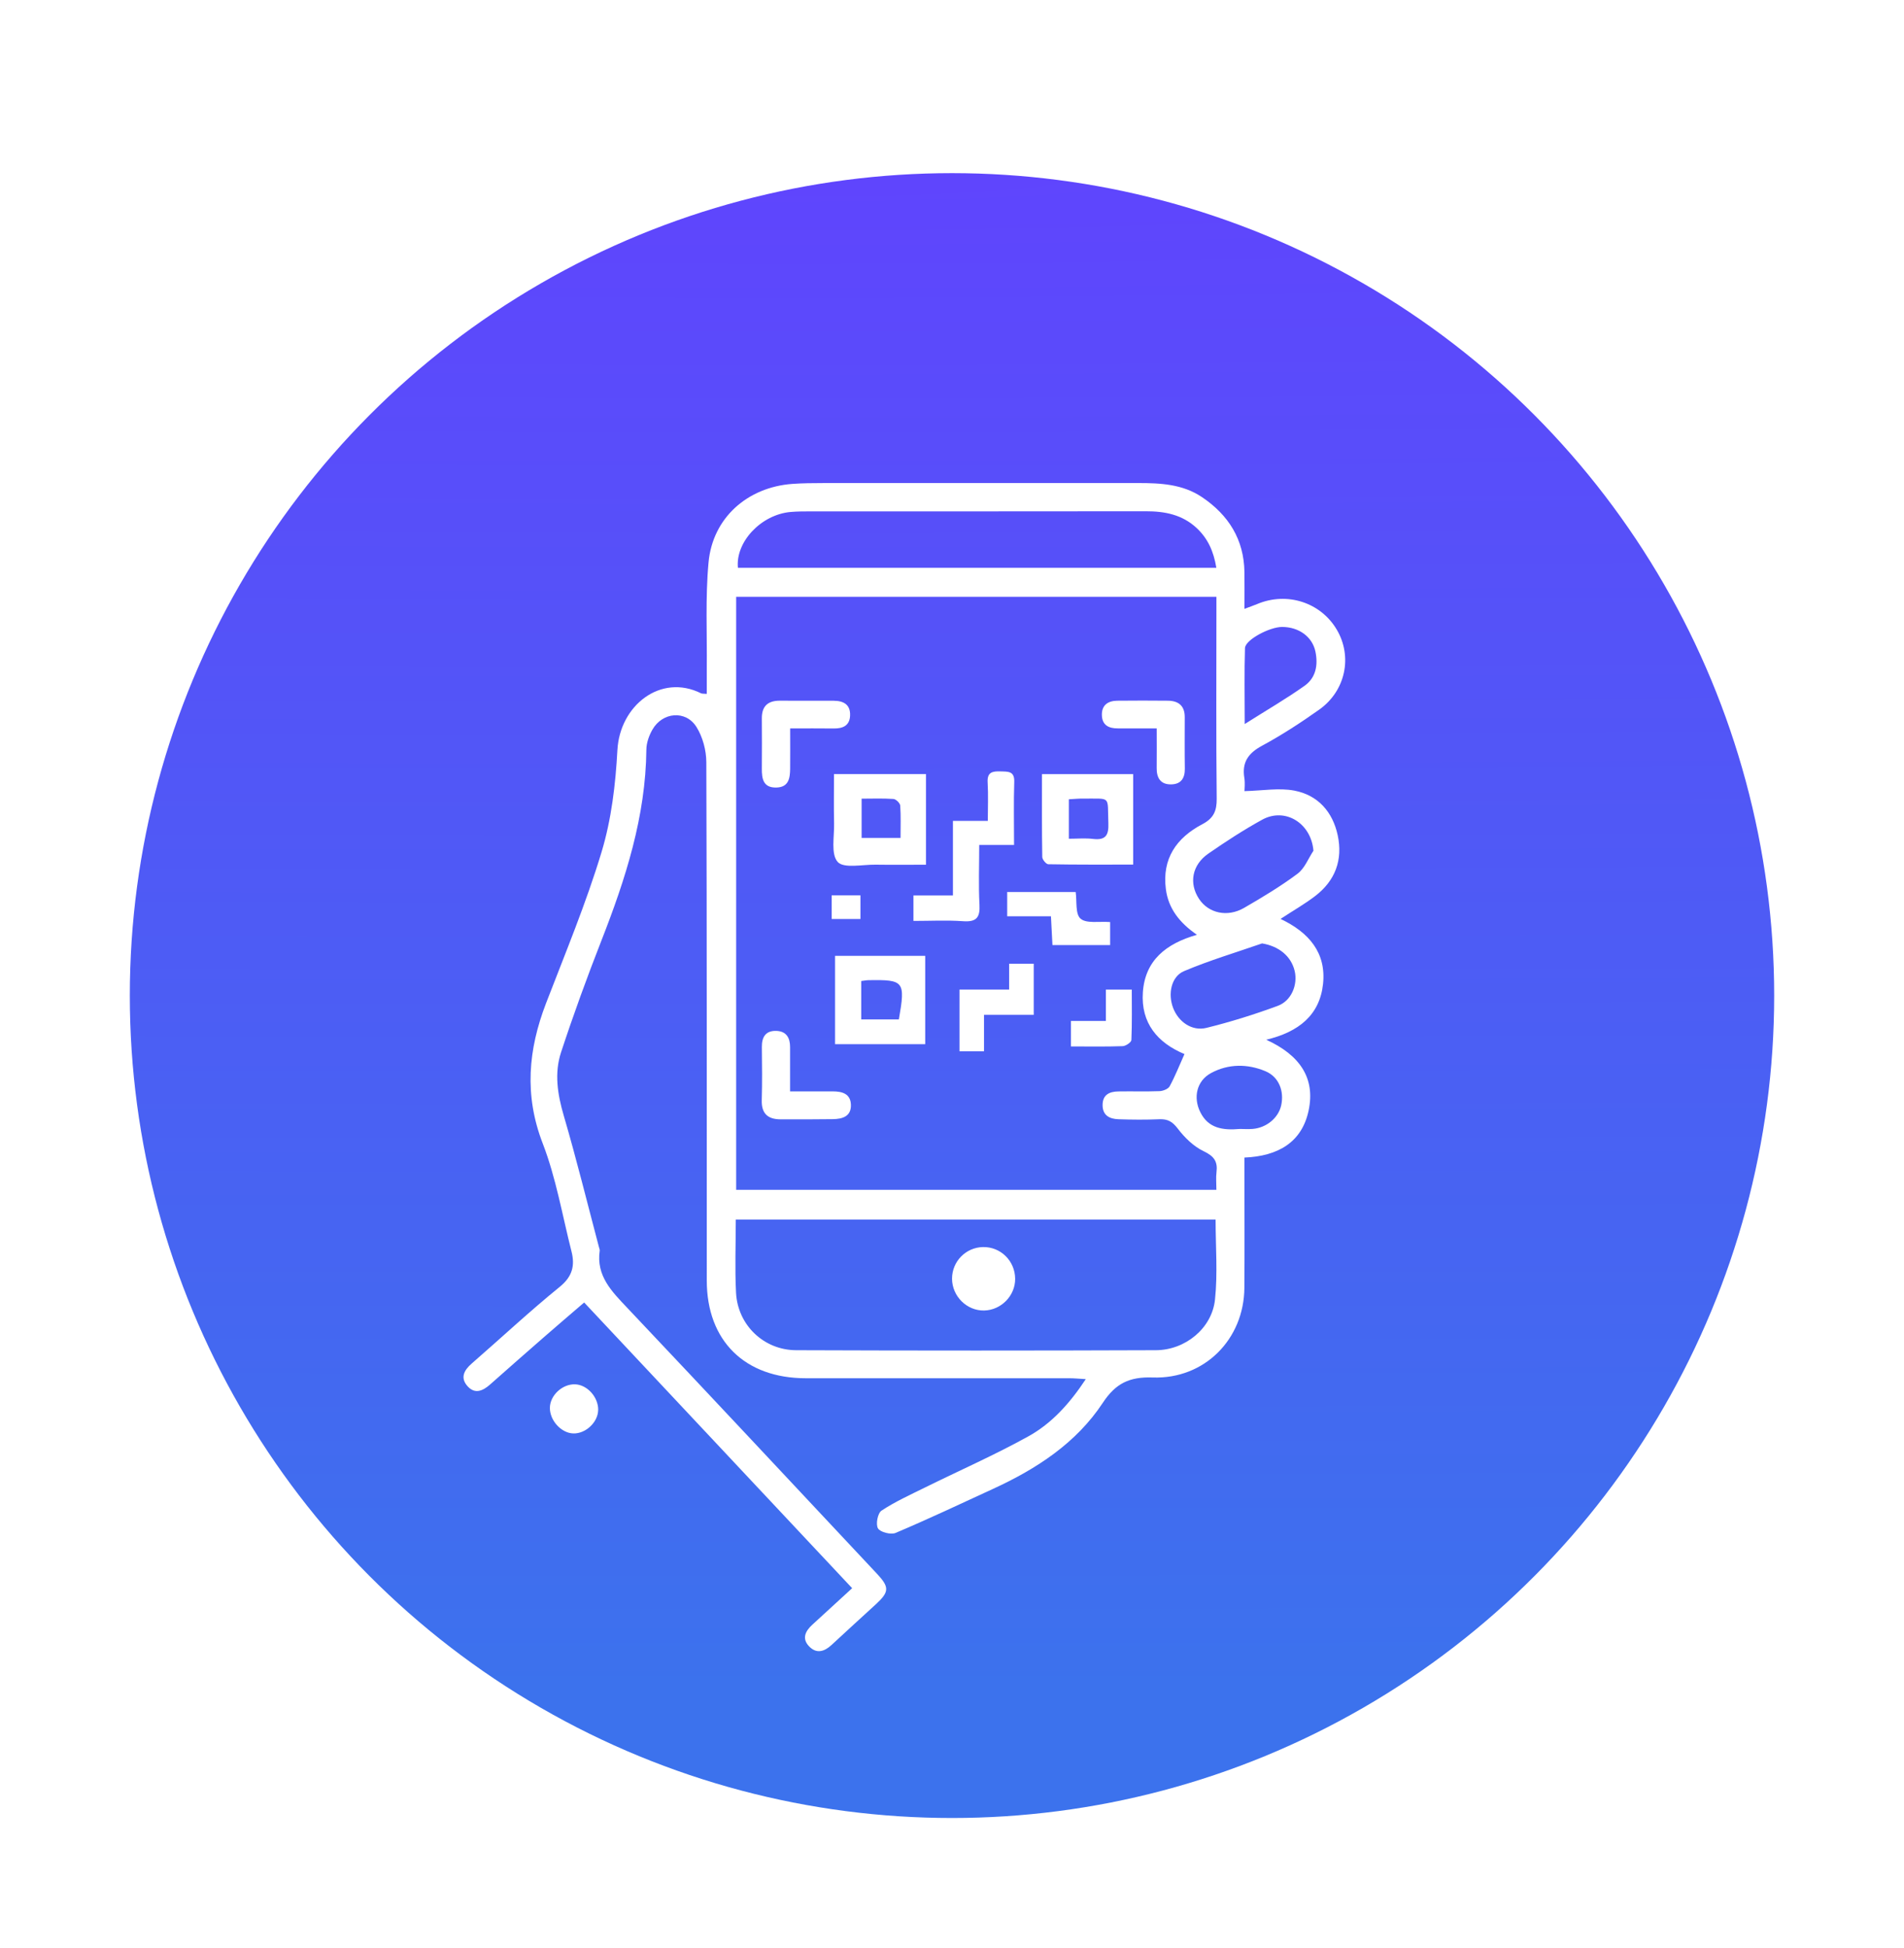 <svg width="88" height="90" viewBox="0 0 88 90" fill="none" xmlns="http://www.w3.org/2000/svg">
<g filter="url(#filter0_d_1306_8529)">
<circle cx="44" cy="38" r="38" fill="url(#paint0_diamond_1306_8529)"/>
<g clip-path="url(#clip0_1306_8529)">
<path d="M57.517 28.554C58.344 28.534 59.108 28.395 59.819 28.529C60.916 28.738 61.595 29.512 61.827 30.594C62.069 31.727 61.717 32.688 60.786 33.401C60.308 33.767 59.779 34.069 59.184 34.458C60.505 35.083 61.301 36.03 61.149 37.462C60.996 38.895 60.032 39.682 58.523 40.04C60.064 40.743 60.805 41.802 60.481 43.318C60.168 44.781 59.072 45.419 57.516 45.485C57.516 45.76 57.516 46.011 57.516 46.262C57.516 48.01 57.525 49.757 57.513 51.504C57.496 53.876 55.673 55.73 53.275 55.646C52.193 55.608 51.56 55.922 50.969 56.818C49.744 58.674 47.916 59.864 45.908 60.788C44.408 61.479 42.913 62.184 41.392 62.828C41.175 62.92 40.682 62.794 40.579 62.618C40.467 62.428 40.564 61.917 40.742 61.799C41.371 61.383 42.07 61.066 42.751 60.73C44.347 59.941 45.984 59.224 47.538 58.361C48.605 57.768 49.433 56.858 50.184 55.722C49.872 55.704 49.651 55.681 49.429 55.681C45.368 55.68 41.306 55.68 37.245 55.681C34.426 55.681 32.668 53.955 32.666 51.166C32.663 43.183 32.674 35.203 32.645 27.222C32.644 26.671 32.48 26.053 32.189 25.589C31.695 24.801 30.616 24.898 30.152 25.715C29.997 25.987 29.878 26.322 29.874 26.629C29.844 29.725 28.913 32.607 27.798 35.455C27.13 37.16 26.502 38.883 25.931 40.621C25.614 41.585 25.767 42.561 26.055 43.545C26.648 45.569 27.152 47.618 27.692 49.657C27.703 49.699 27.724 49.744 27.718 49.783C27.548 50.953 28.275 51.673 29.003 52.441C32.863 56.521 36.697 60.625 40.539 64.722C41.109 65.331 41.1 65.553 40.496 66.111C39.809 66.744 39.116 67.368 38.434 68.004C38.102 68.313 37.739 68.423 37.401 68.075C37.05 67.715 37.217 67.367 37.545 67.068C38.136 66.528 38.726 65.987 39.385 65.382C35.254 60.981 31.154 56.609 26.999 52.181C26.348 52.741 25.741 53.258 25.142 53.781C24.307 54.508 23.477 55.239 22.647 55.974C22.321 56.262 21.956 56.428 21.617 56.058C21.263 55.672 21.436 55.32 21.798 55.005C23.157 53.822 24.476 52.591 25.875 51.454C26.463 50.975 26.578 50.468 26.413 49.819C25.989 48.151 25.7 46.428 25.083 44.83C24.222 42.601 24.412 40.498 25.239 38.35C26.13 36.035 27.088 33.736 27.803 31.368C28.259 29.86 28.45 28.243 28.535 26.662C28.645 24.595 30.536 23.106 32.4 24.033C32.453 24.059 32.525 24.047 32.666 24.06C32.666 23.662 32.663 23.28 32.666 22.898C32.683 21.26 32.597 19.612 32.748 17.986C32.938 15.927 34.544 14.51 36.623 14.358C37.098 14.324 37.58 14.321 38.06 14.32C42.907 14.319 47.756 14.319 52.603 14.319C53.637 14.319 54.659 14.367 55.555 14.97C56.788 15.801 57.492 16.929 57.516 18.429C57.523 18.966 57.517 19.505 57.517 20.131C57.758 20.041 57.934 19.981 58.104 19.91C59.485 19.329 61.05 19.834 61.791 21.105C62.516 22.346 62.191 23.923 60.972 24.788C60.123 25.39 59.243 25.963 58.327 26.458C57.682 26.806 57.395 27.233 57.512 27.947C57.551 28.191 57.518 28.446 57.518 28.554H57.517ZM34.024 19.577V46.975H56.22C56.22 46.67 56.193 46.411 56.225 46.158C56.286 45.666 56.11 45.419 55.631 45.191C55.166 44.97 54.751 44.562 54.435 44.147C54.192 43.828 53.976 43.699 53.588 43.714C52.957 43.741 52.321 43.736 51.69 43.714C51.285 43.7 50.961 43.539 50.96 43.063C50.958 42.579 51.277 42.435 51.692 42.429C52.325 42.418 52.959 42.44 53.591 42.416C53.755 42.409 53.992 42.317 54.059 42.193C54.312 41.727 54.507 41.233 54.744 40.703C53.507 40.187 52.722 39.274 52.822 37.845C52.923 36.386 53.877 35.602 55.321 35.192C54.503 34.628 53.998 33.965 53.885 33.085C53.701 31.685 54.367 30.712 55.574 30.08C56.09 29.809 56.241 29.468 56.234 28.901C56.204 26.032 56.221 23.162 56.221 20.293C56.221 20.064 56.221 19.835 56.221 19.576H34.024V19.577ZM34.007 48.347C34.007 49.506 33.96 50.623 34.019 51.735C34.097 53.223 35.3 54.381 36.797 54.386C42.339 54.407 47.882 54.407 53.423 54.386C54.785 54.381 56.015 53.371 56.155 52.048C56.284 50.841 56.183 49.609 56.183 48.349H34.007V48.347ZM56.218 18.236C56.09 17.462 55.82 16.877 55.308 16.398C54.642 15.778 53.837 15.621 52.957 15.623C47.808 15.632 42.661 15.626 37.512 15.628C37.185 15.628 36.857 15.628 36.532 15.656C35.18 15.78 33.989 17.035 34.105 18.236H56.218ZM60.705 31.307C60.602 30.038 59.399 29.289 58.336 29.874C57.48 30.345 56.656 30.881 55.853 31.437C55.09 31.962 54.942 32.813 55.418 33.534C55.853 34.194 56.727 34.396 57.499 33.949C58.345 33.46 59.189 32.953 59.97 32.37C60.299 32.125 60.467 31.667 60.706 31.307H60.705ZM58.331 35.59C57.126 36.009 55.899 36.374 54.727 36.869C54.128 37.121 53.972 37.925 54.22 38.571C54.465 39.212 55.087 39.657 55.758 39.493C56.873 39.218 57.976 38.873 59.054 38.476C59.691 38.242 59.988 37.495 59.838 36.863C59.671 36.168 59.099 35.718 58.332 35.59H58.331ZM57.527 25.455C58.552 24.806 59.454 24.283 60.299 23.684C60.822 23.312 60.925 22.721 60.797 22.106C60.654 21.422 60.033 20.969 59.256 20.968C58.675 20.968 57.552 21.566 57.541 21.946C57.506 23.06 57.529 24.173 57.529 25.455H57.527ZM57.303 44.163C57.467 44.163 57.686 44.179 57.902 44.161C58.546 44.105 59.089 43.645 59.215 43.072C59.358 42.417 59.113 41.758 58.487 41.495C57.658 41.147 56.771 41.147 55.971 41.581C55.305 41.942 55.14 42.71 55.475 43.385C55.845 44.132 56.511 44.233 57.303 44.163Z" fill="white"/>
<path d="M27.646 57.149C27.638 57.718 27.061 58.255 26.487 58.231C25.931 58.208 25.407 57.627 25.415 57.043C25.422 56.471 25.995 55.94 26.582 55.962C27.144 55.983 27.655 56.554 27.648 57.149H27.646Z" fill="white"/>
<path d="M42.797 27.765V31.954C42.015 31.954 41.24 31.963 40.466 31.952C39.861 31.943 38.997 32.137 38.718 31.826C38.393 31.465 38.565 30.655 38.55 30.04C38.533 29.293 38.546 28.544 38.546 27.766H42.798L42.797 27.765ZM41.622 30.717C41.622 30.192 41.641 29.706 41.607 29.221C41.599 29.109 41.412 28.925 41.295 28.916C40.808 28.882 40.317 28.902 39.823 28.902V30.715H41.622V30.717Z" fill="white"/>
<path d="M52.373 27.769V31.948C51.054 31.948 49.753 31.956 48.451 31.932C48.352 31.931 48.174 31.716 48.172 31.598C48.151 30.334 48.159 29.067 48.159 27.769H52.373ZM49.401 30.754C49.791 30.754 50.156 30.719 50.513 30.762C51.109 30.834 51.248 30.585 51.227 30.033C51.177 28.745 51.379 28.912 50.079 28.898C49.867 28.895 49.654 28.917 49.401 28.93V30.753V30.754Z" fill="white"/>
<path d="M38.595 36.165H42.762V40.246H38.595V36.165ZM41.544 39.102C41.852 37.337 41.788 37.26 40.135 37.289C40.032 37.291 39.93 37.313 39.804 37.328V39.102H41.544Z" fill="white"/>
<path d="M42.218 34.551V33.374H44.043V29.928H45.655C45.655 29.299 45.681 28.724 45.647 28.154C45.618 27.677 45.868 27.628 46.248 27.642C46.593 27.654 46.895 27.622 46.877 28.128C46.846 29.073 46.868 30.019 46.868 31.042H45.258C45.258 32.011 45.222 32.91 45.27 33.803C45.301 34.389 45.133 34.609 44.512 34.564C43.759 34.51 42.999 34.551 42.216 34.551H42.218Z" fill="white"/>
<path d="M36.518 42.427C37.233 42.427 37.862 42.427 38.49 42.427C38.921 42.427 39.307 42.533 39.327 43.036C39.349 43.584 38.939 43.705 38.486 43.71C37.679 43.72 36.871 43.722 36.064 43.718C35.48 43.715 35.19 43.441 35.207 42.836C35.231 42.018 35.222 41.199 35.212 40.379C35.207 39.916 35.386 39.613 35.889 39.632C36.349 39.65 36.516 39.959 36.516 40.378C36.516 41.023 36.516 41.667 36.516 42.426L36.518 42.427Z" fill="white"/>
<path d="M36.52 25.654C36.52 26.332 36.525 26.928 36.519 27.522C36.514 27.953 36.453 28.374 35.885 28.388C35.274 28.404 35.207 27.983 35.211 27.512C35.218 26.739 35.216 25.965 35.211 25.192C35.207 24.626 35.492 24.37 36.055 24.375C36.882 24.381 37.707 24.375 38.534 24.378C38.988 24.379 39.307 24.555 39.29 25.055C39.275 25.52 38.968 25.664 38.538 25.659C37.892 25.65 37.246 25.657 36.52 25.657V25.654Z" fill="white"/>
<path d="M53.461 25.655C52.792 25.655 52.23 25.652 51.667 25.655C51.236 25.659 50.936 25.5 50.927 25.037C50.918 24.58 51.206 24.382 51.636 24.376C52.418 24.367 53.202 24.369 53.986 24.376C54.478 24.382 54.757 24.621 54.757 25.129C54.757 25.923 54.749 26.718 54.761 27.513C54.768 27.951 54.588 28.234 54.132 28.242C53.638 28.251 53.455 27.944 53.46 27.485C53.468 26.909 53.461 26.332 53.461 25.654V25.655Z" fill="white"/>
<path d="M46.641 37.722V36.529H47.778V38.891H45.48V40.575H44.346V37.722H46.641Z" fill="white"/>
<path d="M46.551 34.337V33.214H49.716C49.778 33.632 49.691 34.233 49.943 34.448C50.218 34.683 50.805 34.564 51.308 34.603V35.667H48.643C48.62 35.249 48.599 34.83 48.573 34.337H46.551Z" fill="white"/>
<path d="M51.112 39.173V37.723H52.309C52.309 38.491 52.325 39.274 52.291 40.055C52.287 40.158 52.033 40.332 51.889 40.337C51.11 40.365 50.329 40.35 49.498 40.35V39.172H51.11L51.112 39.173Z" fill="white"/>
<path d="M38.438 34.462V33.37H39.768V34.462H38.438Z" fill="white"/>
<path d="M46.919 51.085C46.925 51.865 46.276 52.531 45.492 52.551C44.689 52.572 44.004 51.895 44.002 51.08C44.002 50.285 44.637 49.636 45.431 49.62C46.248 49.603 46.913 50.258 46.919 51.085Z" fill="white"/>
</g>
</g>
<defs>
<filter id="filter0_d_1306_8529" x="0" y="0" width="88" height="90" filterUnits="userSpaceOnUse" color-interpolation-filters="sRGB">
<feFlood flood-opacity="0" result="BackgroundImageFix"/>
<feColorMatrix in="SourceAlpha" type="matrix" values="0 0 0 0 0 0 0 0 0 0 0 0 0 0 0 0 0 0 127 0" result="hardAlpha"/>
<feOffset dy="8"/>
<feGaussianBlur stdDeviation="3"/>
<feComposite in2="hardAlpha" operator="out"/>
<feColorMatrix type="matrix" values="0 0 0 0 0 0 0 0 0 0 0 0 0 0 0 0 0 0 0.1 0"/>
<feBlend mode="normal" in2="BackgroundImageFix" result="effect1_dropShadow_1306_8529"/>
<feBlend mode="normal" in="SourceGraphic" in2="effect1_dropShadow_1306_8529" result="shape"/>
</filter>
<radialGradient id="paint0_diamond_1306_8529" cx="0" cy="0" r="1" gradientUnits="userSpaceOnUse" gradientTransform="translate(37.575 -2.29318e-05) rotate(90) scale(70.493 956.913)">
<stop stop-color="#5F45FD"/>
<stop offset="1" stop-color="#3C72ED"/>
</radialGradient>
<clipPath id="clip0_1306_8529">
<rect width="40.754" height="53.971" fill="white" transform="translate(21.42 14.319)"/>
</clipPath>
</defs>
</svg>

